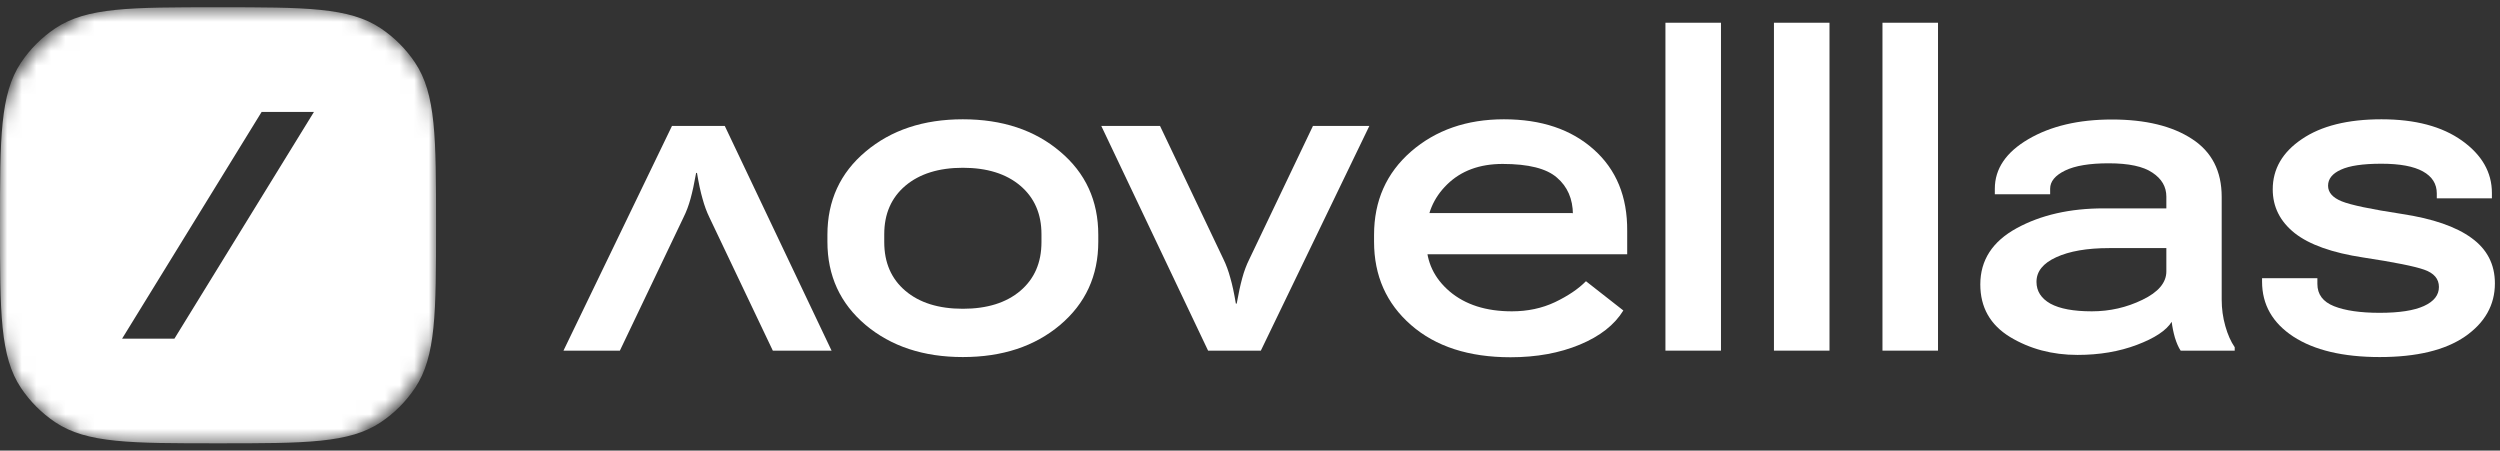 <svg width="172" height="31" viewBox="0 0 172 31" fill="none" xmlns="http://www.w3.org/2000/svg">
<rect x="0" y="0" width="172" height="31" fill="#333333" stroke="none"/>
<mask id="mask0_7749_51419" style="mask-type:alpha" maskUnits="userSpaceOnUse" x="0" y="0" width="30" height="31">
<rect width="30" height="30" rx="8.571" transform="matrix(1 0 0 -1 6.10352e-05 30.5)" fill="#622BFF"/>
</mask>
<g mask="url(#mask0_7749_51419)">
<path fill-rule="evenodd" clip-rule="evenodd" d="M1.445 26.691C6.10352e-05 24.529 6.10352e-05 21.519 6.10352e-05 15.5C6.10352e-05 9.481 6.10352e-05 6.471 1.445 4.309C2.07 3.373 2.874 2.57 3.809 1.945C5.971 0.5 8.981 0.5 15 0.5C21.019 0.5 24.029 0.5 26.191 1.945C27.127 2.57 27.93 3.373 28.555 4.309C30 6.471 30 9.481 30 15.5C30 21.519 30 24.529 28.555 26.691C27.93 27.627 27.127 28.43 26.191 29.055C24.029 30.5 21.019 30.5 15 30.5C8.981 30.5 5.971 30.5 3.809 29.055C2.874 28.43 2.07 27.627 1.445 26.691ZM8.4 23.3H12L21.6 7.7H18L8.4 23.3Z" fill="white"/>
</g>
<path d="M56.926 16.628C56.926 18.97 57.803 20.881 59.557 22.36C61.311 23.83 63.54 24.565 66.244 24.565C68.958 24.565 71.187 23.83 72.931 22.36C74.685 20.881 75.562 18.97 75.562 16.628V16.158C75.562 13.807 74.685 11.896 72.931 10.426C71.187 8.947 68.958 8.207 66.244 8.207C63.54 8.207 61.311 8.947 59.557 10.426C57.803 11.896 56.926 13.807 56.926 16.158V16.628ZM60.836 16.114C60.836 14.713 61.321 13.601 62.291 12.778C63.27 11.955 64.588 11.543 66.244 11.543C67.91 11.543 69.228 11.955 70.198 12.778C71.168 13.601 71.653 14.713 71.653 16.114V16.658C71.653 18.069 71.168 19.186 70.198 20.009C69.228 20.832 67.91 21.243 66.244 21.243C64.579 21.243 63.261 20.832 62.291 20.009C61.321 19.186 60.836 18.069 60.836 16.658V16.114Z" fill="white"/>
<path d="M75.768 8.663L83.116 24.124H86.746L94.212 8.663H90.332L85.953 17.834C85.757 18.225 85.595 18.657 85.468 19.127C85.34 19.587 85.213 20.175 85.085 20.89H85.027C84.909 20.175 84.782 19.582 84.644 19.112C84.517 18.642 84.36 18.216 84.174 17.834L79.809 8.663H75.768Z" fill="white"/>
<path d="M94.535 16.628C94.535 18.97 95.383 20.881 97.078 22.36C98.773 23.84 101.056 24.579 103.927 24.579C105.71 24.579 107.297 24.29 108.688 23.712C110.08 23.134 111.079 22.35 111.686 21.361L109.114 19.347C108.595 19.876 107.885 20.356 106.983 20.788C106.092 21.209 105.102 21.419 104.015 21.419C102.241 21.419 100.816 20.964 99.738 20.053C98.67 19.142 98.136 18.01 98.136 16.658V16.114C98.136 14.762 98.611 13.62 99.562 12.69C100.522 11.749 101.796 11.279 103.383 11.279C105.156 11.279 106.4 11.592 107.116 12.219C107.841 12.837 108.208 13.679 108.218 14.747L108.203 14.659H96.813V17.495H111.951V15.893C111.971 13.532 111.201 11.661 109.644 10.279C108.096 8.898 106.038 8.207 103.471 8.207C100.914 8.207 98.783 8.947 97.078 10.426C95.383 11.906 94.535 13.816 94.535 16.158V16.628Z" fill="white"/>
<path d="M114.582 24.124H118.403V1.564H114.582V24.124Z" fill="white"/>
<path d="M122.048 24.124H125.869V1.564H122.048V24.124Z" fill="white"/>
<path d="M129.514 24.124H133.335V1.564H129.514V24.124Z" fill="white"/>
<path d="M136.245 19.568C136.245 21.145 136.926 22.35 138.287 23.183C139.649 24.006 141.197 24.418 142.932 24.418C144.44 24.418 145.802 24.187 147.017 23.727C148.242 23.266 149.041 22.737 149.413 22.14C149.452 22.483 149.526 22.845 149.633 23.227C149.751 23.609 149.883 23.908 150.03 24.124H153.748V23.889C153.484 23.506 153.268 23.021 153.102 22.433C152.935 21.846 152.852 21.238 152.852 20.611V13.542C152.852 11.769 152.171 10.441 150.809 9.559C149.447 8.668 147.61 8.222 145.298 8.222C143.005 8.222 141.09 8.673 139.551 9.574C138.013 10.475 137.244 11.612 137.244 12.984V13.366H141.05V12.984C141.05 12.484 141.393 12.068 142.079 11.734C142.765 11.401 143.764 11.235 145.077 11.235C146.459 11.235 147.463 11.45 148.09 11.881C148.727 12.303 149.045 12.851 149.045 13.527V14.336H144.739C142.407 14.336 140.409 14.791 138.743 15.702C137.077 16.614 136.245 17.902 136.245 19.568ZM140.11 19.391C140.11 18.676 140.561 18.113 141.462 17.701C142.373 17.28 143.588 17.069 145.107 17.069H149.045V18.671C149.045 19.445 148.497 20.097 147.399 20.626C146.312 21.155 145.151 21.419 143.916 21.419C142.662 21.419 141.712 21.243 141.065 20.89C140.428 20.528 140.11 20.028 140.11 19.391Z" fill="white"/>
<path d="M155.63 19.142V19.377C155.63 20.954 156.345 22.213 157.775 23.154C159.216 24.094 161.2 24.565 163.727 24.565C166.265 24.565 168.22 24.094 169.591 23.154C170.963 22.203 171.649 20.983 171.649 19.494C171.649 18.191 171.115 17.152 170.047 16.378C168.979 15.595 167.377 15.041 165.241 14.718C163.115 14.394 161.739 14.105 161.111 13.851C160.484 13.596 160.171 13.238 160.171 12.778C160.171 12.307 160.465 11.94 161.053 11.675C161.641 11.401 162.571 11.264 163.845 11.264C165.109 11.264 166.059 11.44 166.696 11.793C167.333 12.146 167.651 12.65 167.651 13.307V13.645H171.443V13.277C171.443 11.857 170.757 10.657 169.386 9.677C168.014 8.697 166.167 8.207 163.845 8.207C161.523 8.207 159.696 8.663 158.363 9.574C157.031 10.475 156.364 11.627 156.364 13.028C156.364 14.233 156.869 15.237 157.878 16.041C158.887 16.834 160.46 17.393 162.596 17.716C164.722 18.039 166.118 18.319 166.784 18.554C167.46 18.789 167.798 19.186 167.798 19.744C167.798 20.302 167.456 20.738 166.77 21.052C166.084 21.366 165.07 21.522 163.727 21.522C162.395 21.522 161.347 21.37 160.582 21.067C159.818 20.763 159.436 20.253 159.436 19.538V19.142H155.63Z" fill="white"/>
<path d="M46.233 8.663H49.864L57.212 24.124H53.17L48.805 14.953C48.619 14.571 48.462 14.145 48.335 13.675C48.198 13.204 48.071 12.611 47.953 11.896H47.894C47.767 12.611 47.639 13.199 47.512 13.66C47.385 14.13 47.223 14.561 47.027 14.953L42.647 24.124H38.767L46.233 8.663Z" fill="white"/>
</svg>
